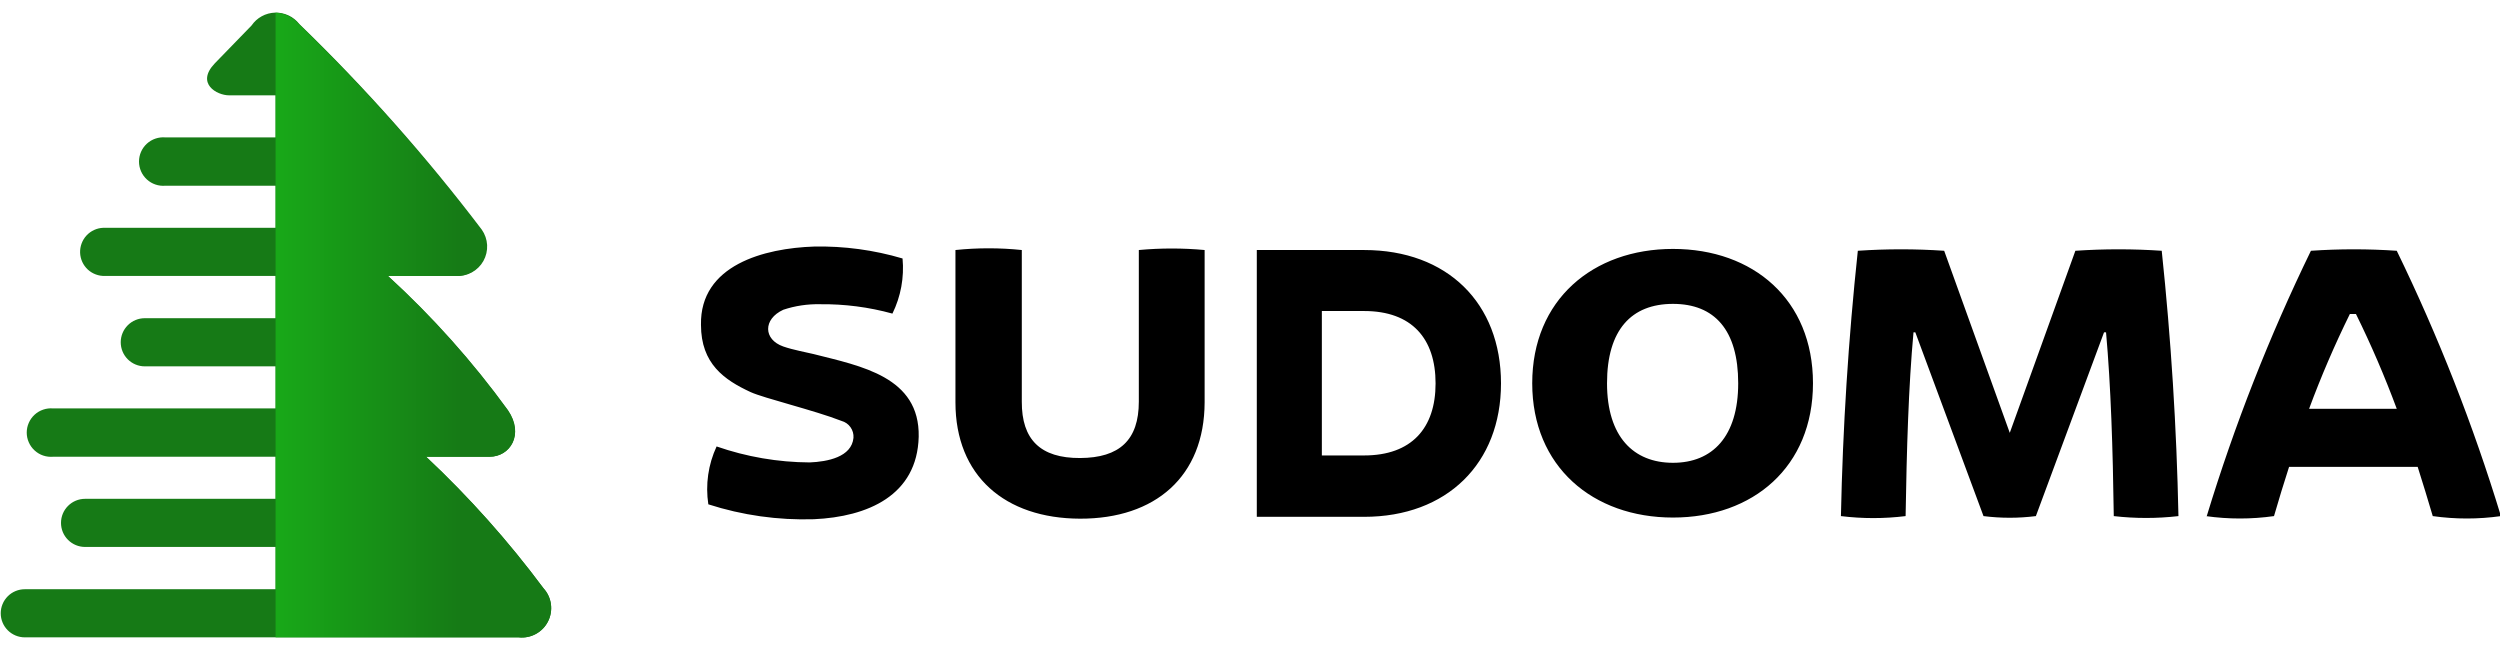 <svg width="100" height="26" viewBox="0 0 100 26" fill="none" xmlns="http://www.w3.org/2000/svg">
<path d="M52.874 18.218V12.441H54.564C56.475 12.441 57.423 13.544 57.423 15.337C57.423 17.131 56.46 18.218 54.564 18.218H52.874ZM60.04 15.337C60.04 12.125 57.894 10.001 54.564 10.001H50.272V20.673H54.564C57.879 20.673 60.04 18.534 60.04 15.337ZM38.218 10.001V16.094C38.218 19.034 40.196 20.739 43.202 20.747C46.208 20.754 48.177 19.063 48.185 16.094V10.001C47.309 9.92 46.429 9.92 45.553 10.001V16.065C45.553 17.601 44.782 18.314 43.202 18.321C41.621 18.328 40.864 17.586 40.872 16.065V10.001C39.99 9.909 39.1 9.909 38.218 10.001ZM36.748 17.468C36.793 15.072 34.448 14.646 32.537 14.161C32.273 14.095 31.729 13.999 31.332 13.86C30.531 13.581 30.516 12.765 31.332 12.39C31.805 12.232 32.303 12.158 32.802 12.169C33.78 12.158 34.755 12.284 35.697 12.544C36.033 11.861 36.172 11.098 36.102 10.339C34.955 9.999 33.763 9.838 32.566 9.862C30.575 9.928 27.995 10.597 28.039 12.993C28.039 14.551 28.973 15.197 30.023 15.683C30.545 15.925 32.596 16.418 33.662 16.837C33.807 16.877 33.934 16.966 34.021 17.089C34.108 17.213 34.15 17.362 34.139 17.513C34.066 18.284 33.096 18.468 32.39 18.497C31.121 18.491 29.862 18.274 28.664 17.858C28.328 18.58 28.213 19.386 28.333 20.173C29.695 20.612 31.122 20.813 32.552 20.769C34.705 20.673 36.69 19.82 36.748 17.468ZM66.919 18.512C65.339 18.512 64.281 17.468 64.281 15.33C64.281 13.191 65.258 12.155 66.919 12.155C68.58 12.155 69.528 13.198 69.528 15.33C69.528 17.461 68.499 18.512 66.919 18.512ZM66.919 9.957C63.715 9.957 61.289 11.993 61.289 15.33C61.289 18.666 63.715 20.702 66.919 20.702C70.124 20.702 72.519 18.674 72.519 15.33C72.519 11.986 70.131 9.957 66.919 9.957ZM94.238 12.559C94.847 13.794 95.391 15.06 95.87 16.351H92.364C92.842 15.06 93.387 13.794 93.995 12.559H94.238ZM88.233 20.644C89.138 20.772 90.055 20.772 90.96 20.644C91.151 19.975 91.357 19.321 91.563 18.674H96.707C96.913 19.321 97.112 19.975 97.31 20.644C98.214 20.772 99.132 20.772 100.037 20.644C98.928 17.002 97.535 13.454 95.87 10.031C94.727 9.953 93.58 9.953 92.437 10.031C90.772 13.454 89.379 17.002 88.27 20.644H88.233ZM76.613 13.294L79.34 20.644C80.035 20.732 80.739 20.732 81.435 20.644L84.161 13.294H84.242C84.433 15.425 84.514 17.946 84.551 20.644C85.41 20.743 86.278 20.743 87.138 20.644C87.065 17.101 86.842 13.563 86.469 10.031C85.319 9.953 84.165 9.953 83.015 10.031L80.391 17.314L77.767 10.031C76.617 9.953 75.463 9.953 74.313 10.031C73.936 13.568 73.71 17.106 73.637 20.644C74.496 20.75 75.365 20.75 76.224 20.644C76.268 17.976 76.341 15.455 76.54 13.294H76.613Z" fill="black"/>
<path fill-rule="evenodd" clip-rule="evenodd" d="M8.592 2.534L10.062 1.02C10.167 0.866 10.307 0.739 10.47 0.65C10.634 0.56 10.816 0.511 11.002 0.505C11.188 0.499 11.373 0.538 11.542 0.617C11.711 0.696 11.858 0.814 11.973 0.961C14.612 3.512 17.052 6.262 19.271 9.185C19.399 9.367 19.473 9.581 19.485 9.802C19.496 10.024 19.445 10.245 19.337 10.438C19.228 10.632 19.067 10.791 18.872 10.897C18.677 11.003 18.456 11.052 18.235 11.038H15.523C17.3 12.662 18.908 14.462 20.322 16.41C20.976 17.373 20.41 18.27 19.587 18.27H17.044C18.763 19.881 20.334 21.642 21.74 23.532C21.901 23.708 22.005 23.929 22.037 24.166C22.069 24.402 22.029 24.643 21.921 24.856C21.814 25.069 21.644 25.244 21.434 25.358C21.225 25.472 20.985 25.52 20.748 25.494H0.992C0.737 25.494 0.492 25.393 0.311 25.212C0.131 25.032 0.029 24.787 0.029 24.532C0.029 24.276 0.131 24.031 0.311 23.851C0.492 23.67 0.737 23.569 0.992 23.569H11.024V21.878H3.403C3.147 21.878 2.903 21.777 2.722 21.596C2.541 21.416 2.44 21.171 2.44 20.916C2.44 20.66 2.541 20.415 2.722 20.235C2.903 20.054 3.147 19.953 3.403 19.953H11.024V18.27H2.124C1.99 18.281 1.855 18.265 1.728 18.222C1.6 18.179 1.483 18.109 1.384 18.018C1.285 17.928 1.206 17.817 1.152 17.694C1.097 17.571 1.069 17.438 1.069 17.303C1.069 17.169 1.097 17.036 1.152 16.913C1.206 16.789 1.285 16.679 1.384 16.588C1.483 16.497 1.6 16.428 1.728 16.385C1.855 16.341 1.99 16.325 2.124 16.337H11.024V14.654H5.791C5.536 14.654 5.291 14.552 5.111 14.372C4.93 14.191 4.829 13.946 4.829 13.691C4.829 13.435 4.93 13.191 5.111 13.01C5.291 12.829 5.536 12.728 5.791 12.728H11.024V11.038H4.204C4.077 11.042 3.951 11.022 3.833 10.978C3.714 10.934 3.605 10.868 3.512 10.782C3.325 10.608 3.214 10.367 3.204 10.112C3.2 9.985 3.22 9.859 3.264 9.74C3.308 9.622 3.374 9.513 3.46 9.42C3.546 9.327 3.65 9.252 3.765 9.199C3.88 9.146 4.004 9.117 4.13 9.112H11.024V7.429H6.615C6.481 7.441 6.346 7.424 6.218 7.381C6.091 7.338 5.974 7.269 5.875 7.178C5.776 7.087 5.696 6.976 5.642 6.853C5.588 6.73 5.56 6.597 5.56 6.462C5.56 6.328 5.588 6.195 5.642 6.072C5.696 5.949 5.776 5.838 5.875 5.747C5.974 5.656 6.091 5.587 6.218 5.544C6.346 5.501 6.481 5.484 6.615 5.496H11.024V3.813H9.158C8.68 3.813 7.82 3.342 8.592 2.534Z" fill="#167A16"/>
<path fill-rule="evenodd" clip-rule="evenodd" d="M11.024 25.494H20.748C20.985 25.52 21.225 25.472 21.434 25.358C21.644 25.244 21.814 25.069 21.921 24.856C22.029 24.643 22.069 24.402 22.037 24.166C22.005 23.929 21.901 23.708 21.74 23.532C20.334 21.642 18.762 19.881 17.044 18.27H19.572C20.41 18.27 20.976 17.373 20.307 16.41C18.893 14.462 17.285 12.662 15.508 11.038H18.198C18.419 11.052 18.64 11.003 18.835 10.897C19.03 10.791 19.192 10.632 19.3 10.438C19.408 10.245 19.46 10.024 19.448 9.802C19.436 9.581 19.362 9.367 19.234 9.185C17.02 6.262 14.585 3.513 11.95 0.961C11.834 0.828 11.692 0.719 11.533 0.64C11.374 0.562 11.201 0.516 11.024 0.505V25.494Z" fill="url(#paint0_linear_610_406)"/>
<defs>
<linearGradient id="paint0_linear_610_406" x1="26.18" y1="13" x2="7.43" y2="13" gradientUnits="userSpaceOnUse">
<stop offset="0.41" stop-color="#167A16"/>
<stop offset="1" stop-color="#19BF19"/>
</linearGradient>
</defs>
</svg>
